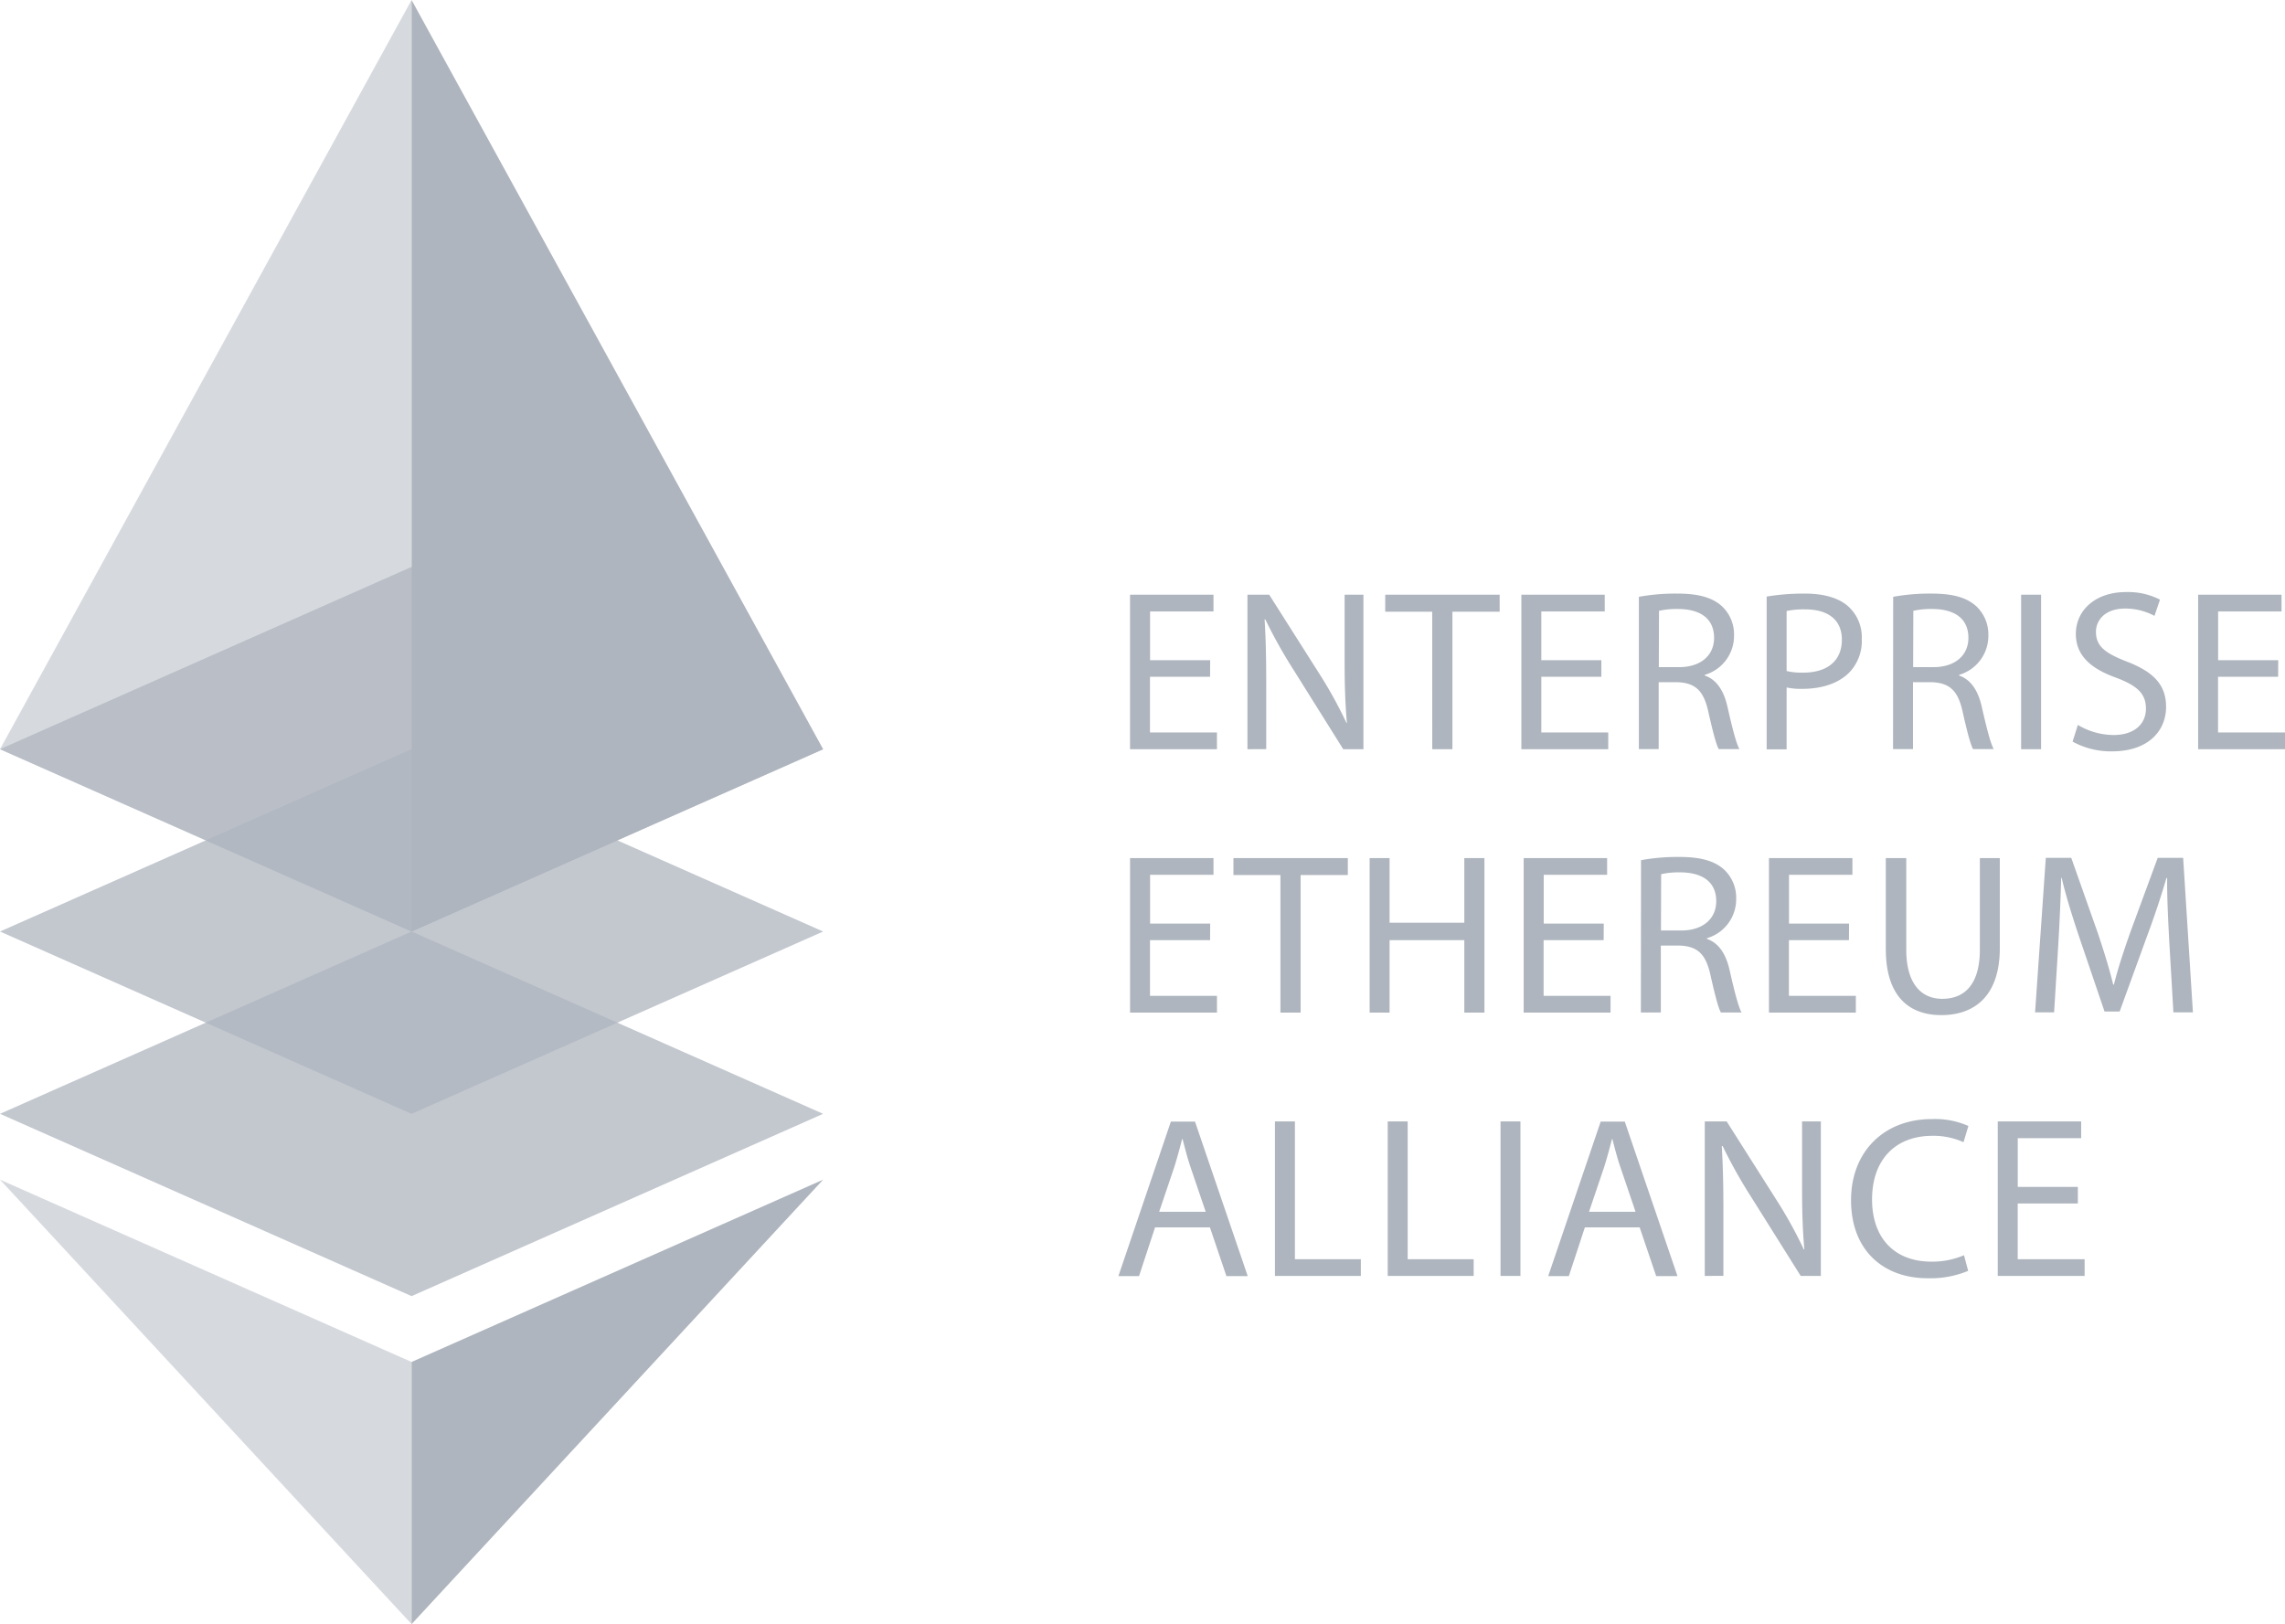 <svg xmlns="http://www.w3.org/2000/svg" viewBox="0 0 468.47 333.01"><defs><style>.\32 4a858e5-1d57-428d-8ce8-1feeba440f96,.ad67b01d-38fb-4b05-adb1-a6a86f39fb2d,.b8741860-2862-4410-bb80-2a6ea52fe544{fill:#aeb5be}.b8741860-2862-4410-bb80-2a6ea52fe544{opacity:.5}.ad67b01d-38fb-4b05-adb1-a6a86f39fb2d{opacity:.75}</style></defs><title>Asset 4</title><g id="cc263cae-66fa-4a67-b427-f7ebce4480eb" data-name="Layer 2"><g id="a50dd0ef-604e-490a-b9c4-e2639b4536b1" data-name="Layer 1"><path class="24a858e5-1d57-428d-8ce8-1feeba440f96" d="M248.09 138.77h-12.32v11.42h13.73v3.43h-17.82v-31.68h17.11v3.43h-13v10h12.32zm7.66 14.85v-31.68h4.46l10.15 16a89.1 89.1 0 0 1 5.69 10.29h.09c-.37-4.23-.47-8.08-.47-13v-13.29h3.86v31.68h-4.14l-10.06-16.07a103.23 103.23 0 0 1-5.92-10.55h-.14c.24 4 .33 7.8.33 13.06v13.54zm37.88-28.2H284v-3.48h23.46v3.48h-9.69v28.2h-4.13zm34.68 13.35H316v11.42h13.72v3.43h-17.81v-31.68H329v3.43h-13v10h12.31zm7.69-16.4a42 42 0 0 1 7.85-.66c4.37 0 7.19.8 9.17 2.58a7.92 7.92 0 0 1 2.49 6 8.31 8.31 0 0 1-6 8.08v.14c2.44.85 3.9 3.1 4.65 6.39 1 4.42 1.79 7.48 2.45 8.7h-4.23c-.52-.89-1.23-3.62-2.12-7.57-.94-4.37-2.63-6-6.34-6.15h-3.86v13.72H336zm4.09 14.42h4.18c4.38 0 7.15-2.39 7.15-6 0-4.09-3-5.88-7.29-5.92a16.83 16.83 0 0 0-4 .37zm22.11-14.47a47.28 47.28 0 0 1 7.85-.61c4 0 7 .94 8.88 2.63a8.51 8.51 0 0 1 2.77 6.66 9.3 9.3 0 0 1-2.44 6.76c-2.16 2.31-5.69 3.48-9.68 3.48a13.83 13.83 0 0 1-3.29-.28v12.69h-4.09zm4.09 15.27a13.44 13.44 0 0 0 3.38.33c4.94 0 7.95-2.39 7.95-6.77 0-4.18-3-6.2-7.48-6.2a17 17 0 0 0-3.85.33zm21.85-15.22a42 42 0 0 1 7.85-.66c4.37 0 7.19.8 9.17 2.58a7.92 7.92 0 0 1 2.49 6 8.31 8.31 0 0 1-6 8.08v.14c2.44.85 3.9 3.1 4.65 6.39 1 4.42 1.79 7.48 2.45 8.7h-4.23c-.52-.89-1.23-3.62-2.12-7.57-.94-4.37-2.63-6-6.34-6.15h-3.86v13.72h-4.09zm4.09 14.42h4.18c4.38 0 7.15-2.39 7.15-6 0-4.09-3-5.88-7.29-5.92a16.83 16.83 0 0 0-4 .37zm26.23-14.85v31.68h-4.09v-31.68zm7.54 26.7a14.45 14.45 0 0 0 7.33 2.07c4.18 0 6.63-2.21 6.63-5.41 0-3-1.69-4.65-6-6.3-5.17-1.83-8.37-4.51-8.37-9 0-4.94 4.09-8.6 10.25-8.6a14.38 14.38 0 0 1 7 1.55l-1.13 3.33a12.62 12.62 0 0 0-6-1.5c-4.33 0-6 2.58-6 4.75 0 3 1.93 4.41 6.3 6.11 5.35 2.06 8.08 4.65 8.08 9.3 0 4.89-3.62 9.12-11.09 9.12a16.31 16.31 0 0 1-8.08-2zm41.06-9.87h-12.32v11.42h13.73v3.43h-17.81v-31.68h17.1v3.43h-13v10h12.32zm-218.97 54h-12.32v11.42h13.73v3.43h-17.82v-31.68h17.11v3.43h-13v10h12.32zm14.42-13.35h-9.63v-3.48h23.45v3.48h-9.68v28.2h-4.14zm22.38-3.48v13.26h15.32v-13.26h4.13v31.68h-4.13v-14.85h-15.32v14.85h-4.09v-31.68zm43.89 16.83h-12.31v11.42h13.72v3.43h-17.81v-31.68h17.11v3.43h-13v10h12.31zm7.66-16.4a42 42 0 0 1 7.85-.66c4.37 0 7.19.8 9.17 2.58a7.92 7.92 0 0 1 2.49 6 8.31 8.31 0 0 1-6 8.08v.14c2.44.85 3.9 3.1 4.65 6.39 1 4.42 1.79 7.48 2.45 8.7h-4.23c-.52-.89-1.23-3.62-2.12-7.57-.94-4.37-2.63-6-6.34-6.15h-3.86v13.72h-4.09zm4.09 14.42h4.19c4.37 0 7.14-2.39 7.14-6 0-4.09-3-5.88-7.29-5.92a16.83 16.83 0 0 0-4 .37zm38.54 1.98h-12.31v11.42h13.72v3.43h-17.81v-31.68h17.11v3.43h-13v10h12.31zm11.75-16.83v18.76c0 7.09 3.15 10.1 7.38 10.1 4.7 0 7.71-3.1 7.71-10.1v-18.76H410v18.47c0 9.73-5.12 13.73-12 13.73-6.49 0-11.37-3.72-11.37-13.54v-18.66zm53.96 17.77c-.24-4.42-.52-9.73-.47-13.68h-.15c-1.08 3.72-2.39 7.66-4 12l-5.59 15.37h-3.1l-5.13-15.09c-1.5-4.46-2.77-8.55-3.66-12.31h-.1c-.09 3.95-.33 9.26-.61 14l-.84 13.58h-3.9l2.2-31.68h5.22l5.41 15.32c1.31 3.91 2.39 7.38 3.19 10.67h.14c.8-3.19 1.93-6.67 3.34-10.67l5.64-15.32h5.22l2 31.68h-4zm-207.97 57.95l-3.29 10h-4.23l10.76-31.68H245l10.81 31.68h-4.37l-3.38-10zm10.38-3.2l-3.1-9.12c-.7-2.07-1.17-4-1.64-5.78h-.1c-.47 1.88-1 3.81-1.6 5.74l-3.1 9.16zm14.2-18.52h4.09v28.25H279v3.43h-17.61zm23.12 0h4.09v28.25h13.53v3.43h-17.62zm27.21 0v31.68h-4.08v-31.68zm13.21 21.72l-3.29 10h-4.23l10.76-31.68h4.94l10.81 31.68h-4.37l-3.39-10zm10.39-3.2l-3.1-9.12c-.71-2.07-1.18-4-1.65-5.78h-.09c-.47 1.88-1 3.81-1.6 5.74l-3.1 9.16zm14.19 13.16v-31.68H354l10.15 16a90.63 90.63 0 0 1 5.69 10.29l.09-.05c-.38-4.23-.47-8.08-.47-13v-13.24h3.85v31.68h-4.13l-10.08-16.07a101.37 101.37 0 0 1-5.92-10.55H353c.23 4 .33 7.8.33 13.06v13.54zm54-1.04a20.11 20.11 0 0 1-8.36 1.51c-8.93 0-15.65-5.64-15.65-16 0-9.91 6.72-16.63 16.54-16.63a16.88 16.88 0 0 1 7.52 1.41l-1 3.33a14.92 14.92 0 0 0-6.39-1.31c-7.42 0-12.36 4.74-12.36 13.06 0 7.76 4.47 12.74 12.17 12.74a16.4 16.4 0 0 0 6.68-1.32zM426 246.77h-12.33v11.42h13.72v3.43h-17.81v-31.68h17.1v3.43h-13v10H426z"/><path class="b8741860-2862-4410-bb80-2a6ea52fe544" d="M84.38 0L0 153.62 84.38 191V0zm0 279.26L0 241.88l84.38 91.13v-53.75z"/><path class="ad67b01d-38fb-4b05-adb1-a6a86f39fb2d" d="M84.38 228.38L0 191l84.38-37.38L168.76 191l-84.38 37.38z"/><path class="ad67b01d-38fb-4b05-adb1-a6a86f39fb2d" d="M84.38 191L0 153.62l84.38-37.38 84.38 37.38L84.38 191zm0 74.76L0 228.38 84.38 191l84.38 37.38-84.38 37.38z"/><path class="24a858e5-1d57-428d-8ce8-1feeba440f96" d="M84.38 0l84.38 153.62L84.38 191V0zm0 279.26l84.38-37.38-84.38 91.13v-53.75z"/></g></g></svg>